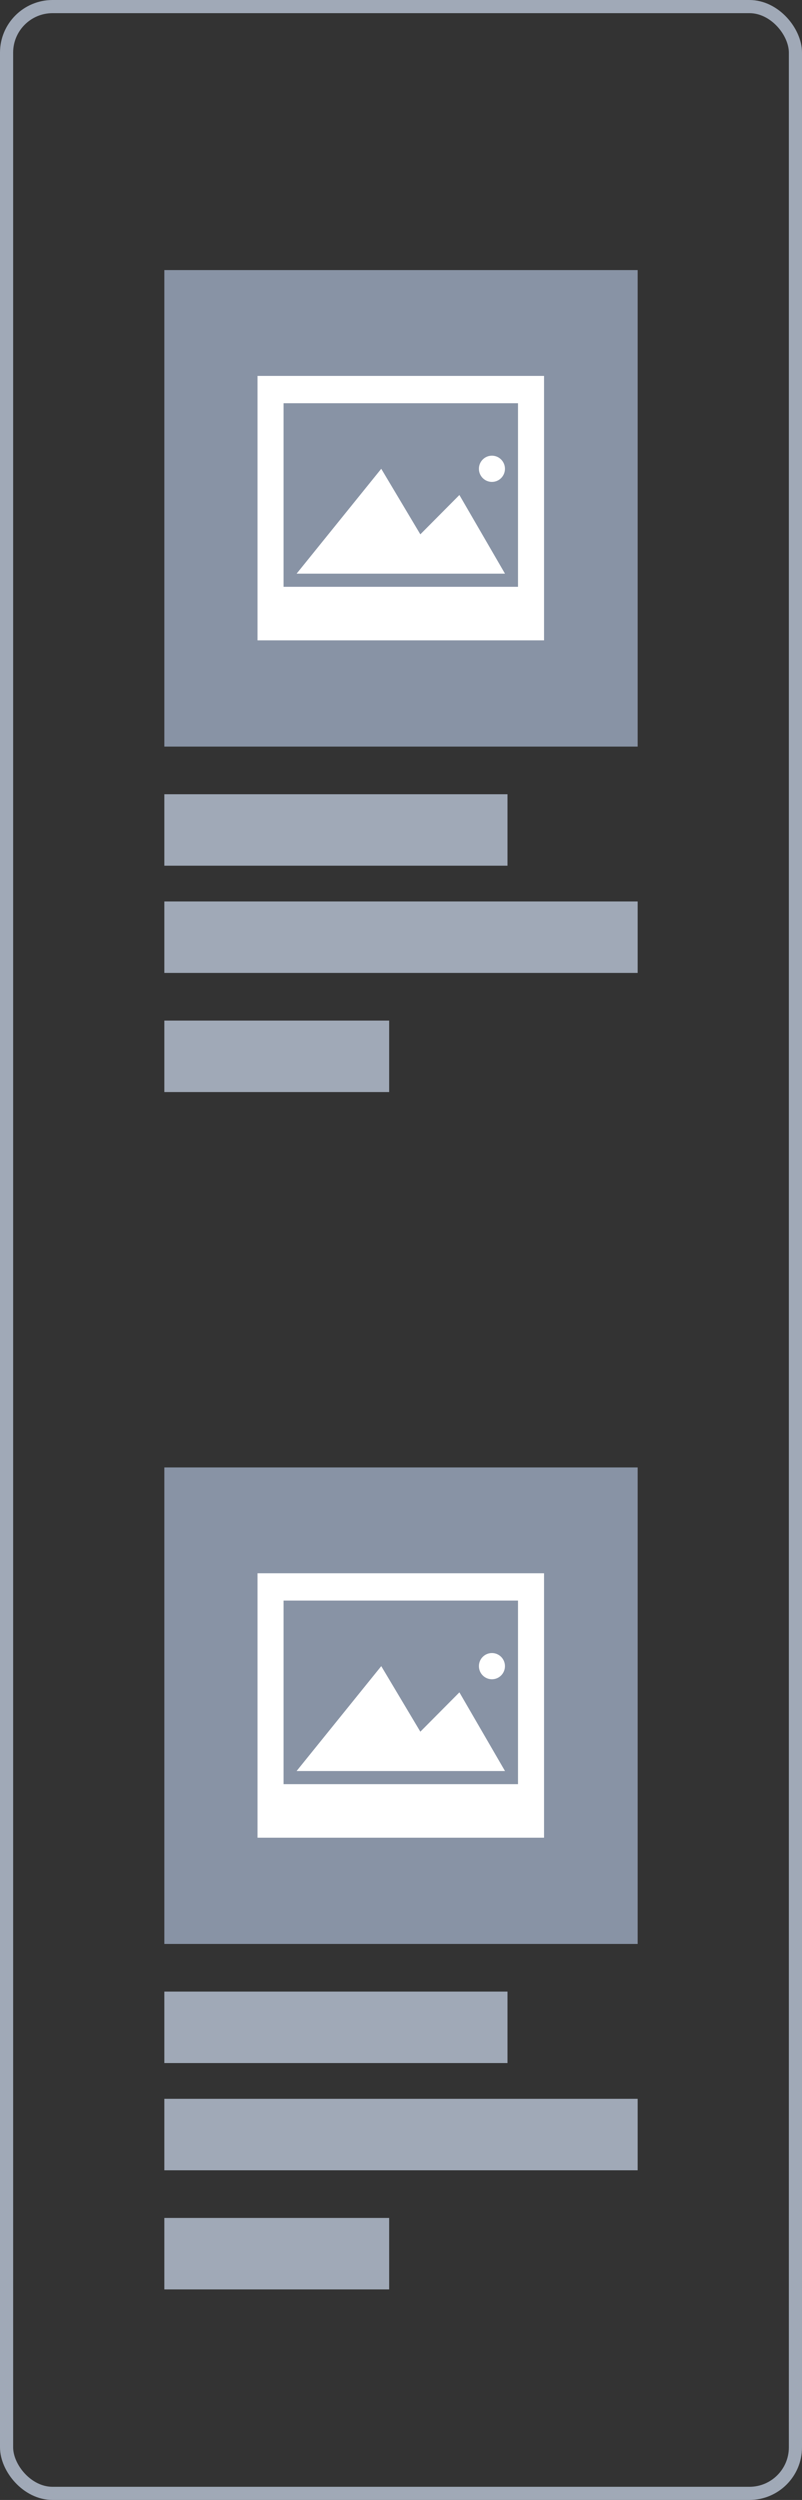 <svg width="61" height="190" viewBox="0 0 61 190" fill="none" xmlns="http://www.w3.org/2000/svg">
<rect x="0" y="0" width="61" height="190" fill="#333333" stroke="none"/>
<rect x="12.5" y="20.527" width="36" height="36.216" fill="#8893A5"/>
<path d="M22.559 43.6L28.998 35.629L31.971 40.611L34.942 37.621L38.41 43.6H22.559Z" fill="white"/>
<path d="M37.416 36.626C37.964 36.626 38.407 36.18 38.407 35.629C38.407 35.079 37.964 34.633 37.416 34.633C36.869 34.633 36.426 35.079 36.426 35.629C36.426 36.18 36.869 36.626 37.416 36.626Z" fill="white"/>
<path d="M41.38 48.668H19.586V28.57H41.38V48.668ZM21.567 44.599H39.4V30.646H21.567V44.599Z" fill="white"/>
<rect x="12.5" y="60.363" width="26.1" height="5.432" fill="#A0A9B7"/>
<rect x="12.5" y="68.512" width="36" height="5.432" fill="#A0A9B7"/>
<rect x="12.5" y="77.566" width="17.1" height="5.432" fill="#A0A9B7"/>
<rect x="12.5" y="111.527" width="36" height="36.216" fill="#8893A5"/>
<path d="M22.559 134.6L28.998 126.629L31.971 131.611L34.942 128.621L38.41 134.6H22.559Z" fill="white"/>
<path d="M37.416 127.626C37.964 127.626 38.407 127.18 38.407 126.629C38.407 126.079 37.964 125.633 37.416 125.633C36.869 125.633 36.426 126.079 36.426 126.629C36.426 127.18 36.869 127.626 37.416 127.626Z" fill="white"/>
<path d="M41.38 139.668H19.586V119.57H41.38V139.668ZM21.567 135.599H39.4V121.646H21.567V135.599Z" fill="white"/>
<rect x="12.5" y="151.363" width="26.1" height="5.432" fill="#A0A9B7"/>
<rect x="12.5" y="159.512" width="36" height="5.432" fill="#A0A9B7"/>
<rect x="12.5" y="168.566" width="17.1" height="5.432" fill="#A0A9B7"/>
<rect x="0.5" y="0.5" width="60" height="189" rx="3.5" stroke="#A0A9B7"/>
</svg>
